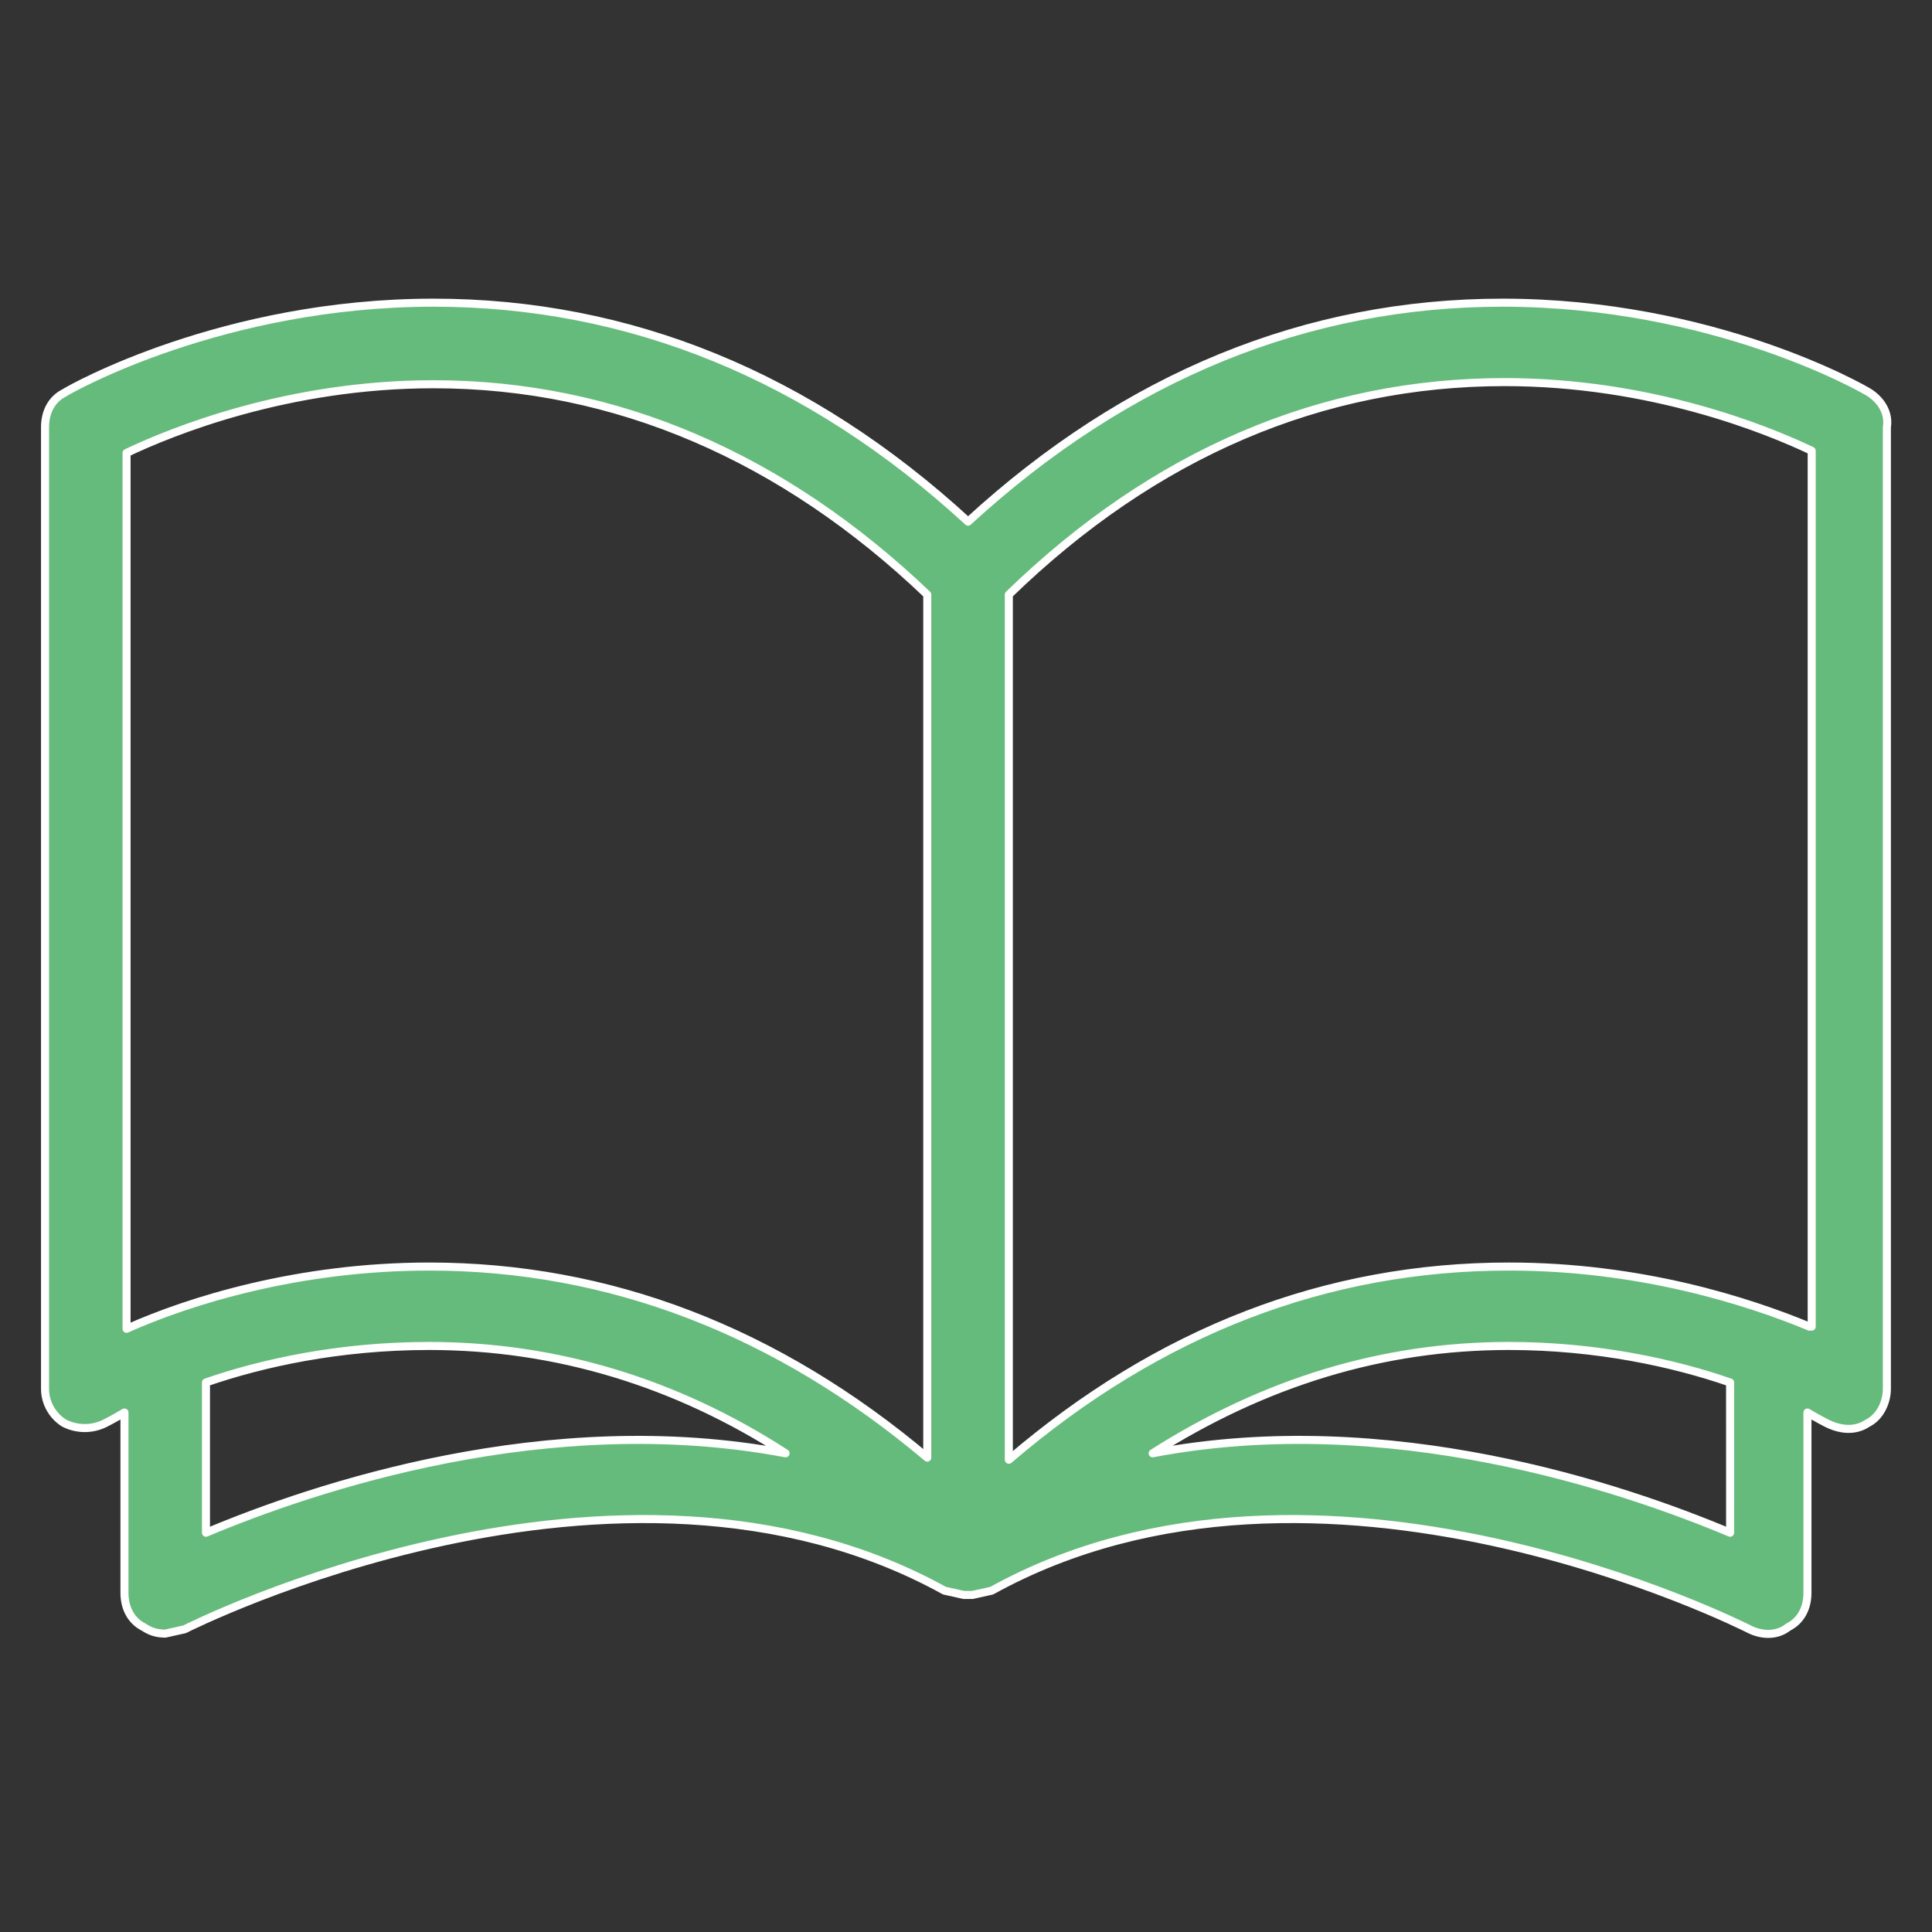 <?xml version="1.0" encoding="UTF-8" standalone="no"?>
<!DOCTYPE svg PUBLIC "-//W3C//DTD SVG 1.1//EN" "http://www.w3.org/Graphics/SVG/1.1/DTD/svg11.dtd">
<svg width="100%" height="100%" viewBox="0 0 1200 1200" version="1.1" xmlns="http://www.w3.org/2000/svg" xmlns:xlink="http://www.w3.org/1999/xlink" xml:space="preserve" xmlns:serif="http://www.serif.com/" style="fill-rule:evenodd;clip-rule:evenodd;stroke-linejoin:round;stroke-miterlimit:2;">
    <rect x="0" y="0" width="1200" height="1200" fill="#333333" stroke="none"/>
    <path d="M1161.3,244C1157.3,241.332 1063.97,188 933.3,188C811.97,188 699.97,233.332 601.3,324C502.632,233.332 390.63,188 269.3,188C138.63,188 43.97,241.332 39.97,244C31.97,248 27.97,256 27.97,265.332L27.97,862.662C27.97,871.994 33.302,879.994 39.97,883.994C47.97,887.994 57.302,887.994 65.302,883.994C65.302,883.994 70.634,881.326 77.302,877.326L77.302,989.326C77.302,998.658 81.302,1006.66 89.302,1010.66C93.302,1013.33 97.302,1014.66 102.634,1014.66L114.634,1011.99C117.302,1010.66 383.964,875.99 586.634,987.99L598.634,990.658L603.966,990.658L615.966,987.99C818.636,875.99 1083.97,1010.66 1086.64,1011.99C1094.64,1015.99 1103.97,1015.99 1110.64,1010.66C1118.64,1006.66 1122.64,998.658 1122.64,989.326L1122.64,877.326C1129.3,881.326 1134.64,883.994 1134.64,883.994C1142.64,887.994 1151.97,889.326 1159.97,883.994C1167.97,879.994 1171.97,870.662 1171.97,862.662L1171.97,265.332C1173.3,257.332 1169.3,249.332 1161.3,244L1161.3,244ZM78.6,281.332C106.6,268 178.6,238.664 269.27,238.664C382.6,238.664 486.6,283.996 575.94,369.334L575.94,905.334C482.604,826.67 378.6,786.674 266.6,786.674C185.268,786.674 117.27,808.006 78.6,825.342L78.6,281.332ZM127.932,952.002L127.932,858.67C162.6,846.67 210.6,836.002 266.602,836.002C345.27,836.002 419.932,858.67 487.932,902.67C339.932,874.67 194.602,924.002 127.932,952.002ZM1074.6,952.002C1007.93,924.002 862.602,874.67 715.932,902.67C785.264,858.67 858.602,836.002 937.262,836.002C991.93,836.002 1039.93,846.67 1074.59,858.67L1074.6,952.002ZM1123.93,824.002C1085.27,808.002 1018.6,786.67 937.264,786.67C823.934,786.67 719.934,826.67 626.604,906.67L626.604,369.33C717.272,281.33 821.274,237.33 934.604,237.33C1025.27,237.33 1097.27,266.662 1125.27,279.998L1125.27,823.998L1123.93,824.002Z" style="fill:rgb(101,187,123);fill-rule:nonzero;stroke:white;stroke-width:5px;"/>
</svg>
